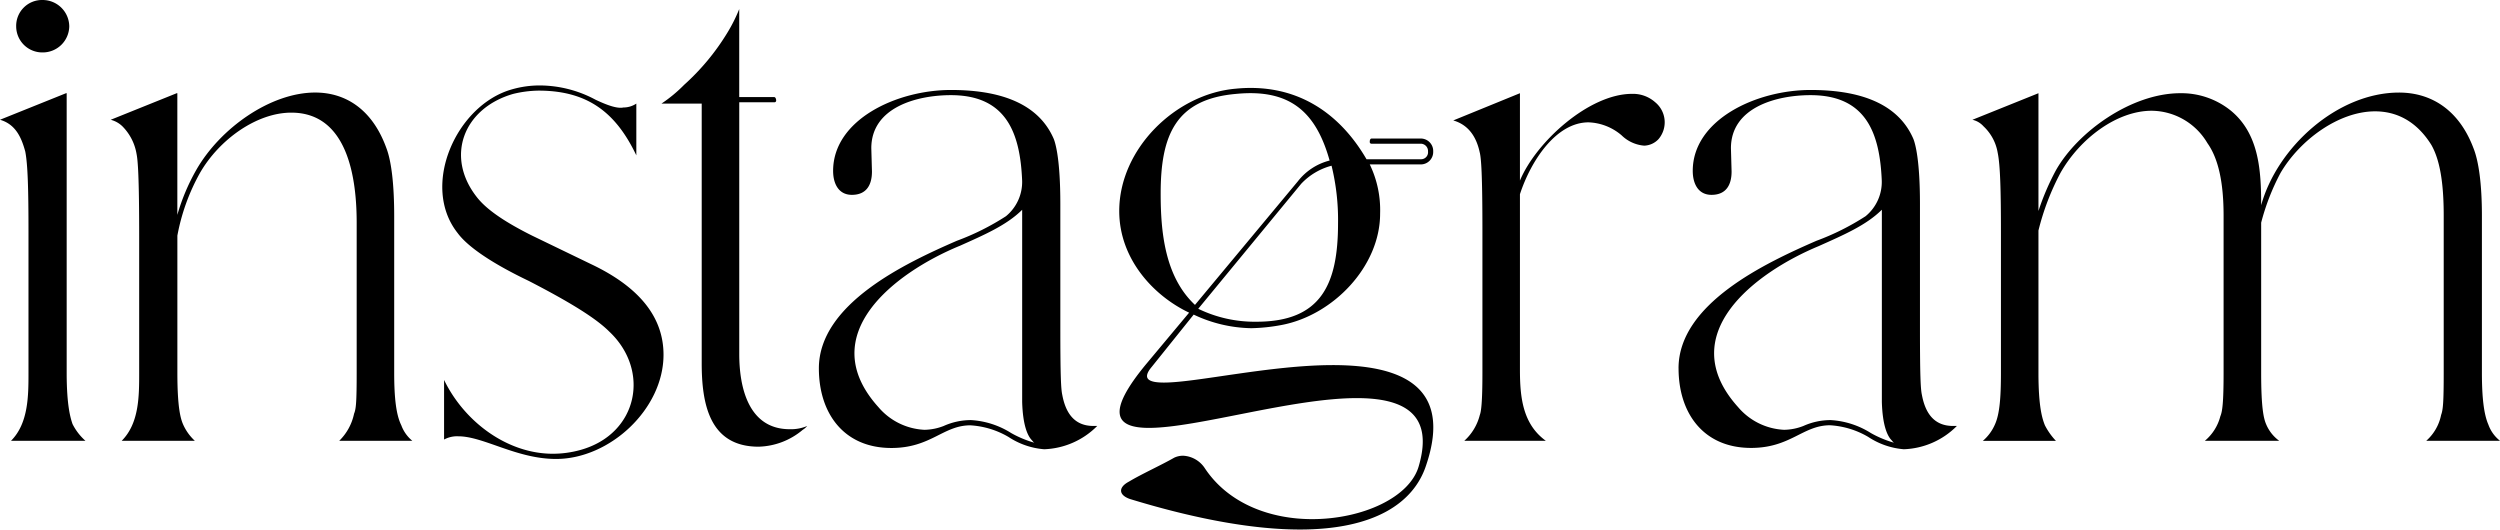<svg xmlns="http://www.w3.org/2000/svg" width="339.856" height="71.984"><path data-name="パス 40" d="M3.432 20.592c.352 1.76.44 5.28.44 10.912v19.18c0 3.08 0 6.864-2.376 9.24h10.12a7.57 7.57 0 0 1-1.76-2.288c-.264-.792-.792-2.464-.792-6.952V12.672h-.088L0 16.28c2.112.616 2.904 2.376 3.432 4.312ZM2.2 3.608a3.55 3.55 0 0 0 3.608 3.52 3.607 3.607 0 0 0 3.608-3.52A3.624 3.624 0 0 0 5.808 0 3.516 3.516 0 0 0 2.2 3.608Zm12.848 12.676a3.52 3.52 0 0 1 1.584.88 6.952 6.952 0 0 1 1.936 3.784c.176.88.352 3.08.352 11.264v18.472c0 3.168 0 6.864-2.376 9.24h9.944a6.715 6.715 0 0 1-1.584-2.2c-.352-.792-.792-2.288-.792-7.04V32.032a27.8 27.8 0 0 1 3.08-8.536c2.64-4.576 7.744-8.184 12.408-8.184 7.744 0 8.888 9.064 8.888 14.96v20.412c0 3.96-.088 4.928-.352 5.544a7.223 7.223 0 0 1-2.024 3.7h9.944a4.927 4.927 0 0 1-1.5-2.112c-.7-1.408-.968-3.7-.968-7.128v-21.3c0-4.136-.352-7.392-1.056-9.24-1.936-5.368-5.632-7.568-9.68-7.568-6.072 0-12.936 4.84-16.192 10.56a27.856 27.856 0 0 0-2.552 6.072v-16.54h-.088Zm47.168 15.4c.968 1.32 3.432 3.52 9.68 6.512 5.456 2.816 9.064 5.016 10.912 6.864 5.632 5.28 3.96 13.9-3.872 16.1a14.021 14.021 0 0 1-3.784.524c-6.248 0-12.056-4.4-14.784-10.032v8.1a3.69 3.69 0 0 1 1.936-.44c3.432 0 7.92 3.08 13.288 3.08 7.3 0 14.608-6.776 14.608-14.168 0-5.016-3.168-9.152-9.856-12.32l-8.008-3.872c-3.7-1.848-6.16-3.52-7.48-5.192-4.4-5.544-1.848-12.144 4.928-14.08a15.289 15.289 0 0 1 3.432-.44c6.776 0 10.56 3.08 13.288 8.8v-7.036a3.173 3.173 0 0 1-1.76.528c-.792.176-2.112-.264-3.784-1.056a16.131 16.131 0 0 0-7.568-1.94 13.554 13.554 0 0 0-3.784.528c-7.568 2.112-12.496 13.112-7.392 19.54Zm33.176-17.6v35.288c0 5.544 1.056 11.352 7.744 11.352a9.668 9.668 0 0 0 5.984-2.288 2.808 2.808 0 0 0 .616-.528 5.686 5.686 0 0 1-2.376.44c-5.632 0-6.864-5.72-6.864-10.208V13.904h4.752a.233.233 0 0 0 .264-.264c0-.176-.088-.44-.264-.44h-4.756V1.232A20.957 20.957 0 0 1 98.908 4.4a31.444 31.444 0 0 1-5.9 7.128 19.692 19.692 0 0 1-3.08 2.552Zm15.928 35.992c0 6.16 3.432 10.824 9.856 10.824 5.368 0 7.04-3.08 10.736-3.08a11.585 11.585 0 0 1 5.192 1.584 10.283 10.283 0 0 0 4.84 1.668 10.674 10.674 0 0 0 7.216-3.168h-.528c-2.64 0-3.784-1.848-4.224-4.224-.176-.792-.264-2.552-.264-9.152V27.72c0-5.9-.616-8.1-.88-8.8-2.288-5.368-8.272-6.688-13.992-6.688-7.392 0-16.016 4.048-16.016 11 0 1.672.7 3.256 2.552 3.256 2.024 0 2.728-1.408 2.728-3.168l-.088-3.168c0-5.544 6.16-7.216 10.824-7.216 7.568 0 9.416 5.192 9.68 11.616a6.028 6.028 0 0 1-2.2 4.84 33.841 33.841 0 0 1-6.688 3.344c-6.864 2.992-18.744 8.536-18.744 17.336Zm19.1-16.632c3.344-1.5 6.424-2.816 8.536-4.928v26.132c.088 3.08.7 4.488 1.232 5.1.176.176.264.352.44.44a14.2 14.2 0 0 1-3.168-1.32 11.442 11.442 0 0 0-5.456-1.76 9.032 9.032 0 0 0-3.7.792 7.416 7.416 0 0 1-2.64.528 8.737 8.737 0 0 1-6.248-3.08c-8.888-9.852 2.288-18.3 11-21.908Zm25.78 24.724c6.512 0 19.448-4.048 28.248-4.048 6.336 0 10.472 2.112 8.448 9.152-1.144 4.312-7.656 7.3-14.52 7.3-5.544.004-11.352-2.02-14.608-6.948a3.757 3.757 0 0 0-2.904-1.672 2.811 2.811 0 0 0-1.232.264c-1.848 1.056-4.4 2.2-6.16 3.256-1.5.792-1.408 1.848.176 2.376 9.504 2.904 17.16 4.136 23.056 4.136 10.12 0 15.488-3.608 17.16-8.712 3.7-10.912-3.608-13.64-12.672-13.64-8.448 0-18.568 2.376-22.968 2.376-2.112 0-2.992-.528-1.672-2.112l5.72-7.128a18.922 18.922 0 0 0 7.832 1.848 24.559 24.559 0 0 0 4.136-.44c6.952-1.32 13.376-7.92 13.376-15.136a14.256 14.256 0 0 0-1.408-6.688h6.952a1.692 1.692 0 0 0 1.672-1.76 1.692 1.692 0 0 0-1.672-1.76h-6.688c-.176 0-.264.176-.264.44a.233.233 0 0 0 .264.264h6.688a1 1 0 0 1 .968 1.056.949.949 0 0 1-.968 1.056h-7.392c-3.784-6.512-9.768-10.384-17.776-9.592-8.184.7-15.84 8.184-15.84 16.632 0 6.512 4.664 11.528 9.5 13.816l-5.808 6.952c-5.54 6.688-4.22 8.712.356 8.712Zm11.88-45.408c7.3-.7 10.824 2.464 12.672 9.064a7.921 7.921 0 0 0-4.312 2.816l-13.992 16.808c-4.136-3.872-4.664-10.032-4.664-15.136 0-7.92 2.024-12.848 10.296-13.552Zm-5.188 29.216 13.988-16.984a8.7 8.7 0 0 1 4.136-2.464 30.991 30.991 0 0 1 .88 7.832c0 8.272-2.288 13.376-11.088 13.376a17.558 17.558 0 0 1-7.916-1.76Zm38.28-21.208c.176.792.352 2.728.352 10.648v19.268c0 4.048-.176 5.28-.352 5.72a7.021 7.021 0 0 1-2.112 3.52h11.084c-3.168-2.288-3.52-5.984-3.52-9.68V26.4c1.5-4.576 4.928-9.768 9.328-9.768a7.3 7.3 0 0 1 4.488 1.76 4.96 4.96 0 0 0 3.08 1.408 2.773 2.773 0 0 0 1.936-.88 3.525 3.525 0 0 0-.44-5.016 4.536 4.536 0 0 0-3.168-1.144c-5.808 0-13.024 6.512-15.224 11.792v-11.88l-9.064 3.7c2.112.612 3.168 2.284 3.608 4.396Zm27.016 29.3c0 6.16 3.432 10.824 9.856 10.824 5.368 0 7.04-3.08 10.736-3.08a11.585 11.585 0 0 1 5.192 1.584 10.282 10.282 0 0 0 4.836 1.676 10.674 10.674 0 0 0 7.216-3.168h-.532c-2.64 0-3.784-1.848-4.224-4.224-.176-.792-.264-2.552-.264-9.152V27.72c0-5.9-.616-8.1-.88-8.8-2.288-5.368-8.272-6.688-13.992-6.688-7.392 0-16.016 4.048-16.016 11 0 1.672.7 3.256 2.552 3.256 2.024 0 2.728-1.408 2.728-3.168l-.088-3.168c0-5.544 6.16-7.216 10.824-7.216 7.568 0 9.416 5.192 9.68 11.616a6.028 6.028 0 0 1-2.2 4.84 33.841 33.841 0 0 1-6.688 3.344c-6.86 2.992-18.74 8.536-18.74 17.336Zm19.1-16.632c3.344-1.5 6.424-2.816 8.536-4.928v26.14c.088 3.08.7 4.488 1.232 5.1.176.176.264.352.44.44a14.2 14.2 0 0 1-3.168-1.32 11.442 11.442 0 0 0-5.456-1.76 9.032 9.032 0 0 0-3.7.792 7.416 7.416 0 0 1-2.64.528 8.737 8.737 0 0 1-6.248-3.08c-8.892-9.852 2.284-18.3 10.996-21.908Zm20.848-17.152a2.842 2.842 0 0 1 1.5.88 6.362 6.362 0 0 1 1.936 3.608c.352 1.672.44 5.28.44 10.824v19.1c0 3.344-.176 5.544-.792 6.952a6.167 6.167 0 0 1-1.672 2.288h9.944a9.145 9.145 0 0 1-1.5-2.112c-.352-.88-.88-2.464-.88-7.128v-19.36a34.126 34.126 0 0 1 2.992-7.832c2.64-4.664 7.656-8.448 12.408-8.448a8.891 8.891 0 0 1 7.568 4.4c1.5 2.112 2.2 5.368 2.2 9.856v21.372c0 4.136-.176 5.28-.44 5.9a6.437 6.437 0 0 1-2.112 3.344h10.12a5.3 5.3 0 0 1-1.76-2.2c-.352-.792-.7-2.2-.7-7.04V30.272a30.8 30.8 0 0 1 2.64-6.776c2.64-4.488 7.92-8.36 12.848-8.36 2.9 0 5.632 1.32 7.656 4.576 1.144 2.024 1.672 5.1 1.672 9.592v21.38c0 3.96-.088 5.016-.352 5.72a6.358 6.358 0 0 1-2.024 3.52h10.032a4.886 4.886 0 0 1-1.584-2.2c-.616-1.408-.88-3.7-.88-7.04v-21.38c0-4.312-.44-7.392-1.144-9.152-2.024-5.368-5.9-7.568-10.12-7.568-8.36 0-16.544 7.392-18.744 15.312 0-4.664-.264-9.768-4.224-12.936a10.693 10.693 0 0 0-6.776-2.288c-6.6 0-13.9 5.192-16.9 10.472a33.92 33.92 0 0 0-2.376 5.54V12.672Z"/></svg>